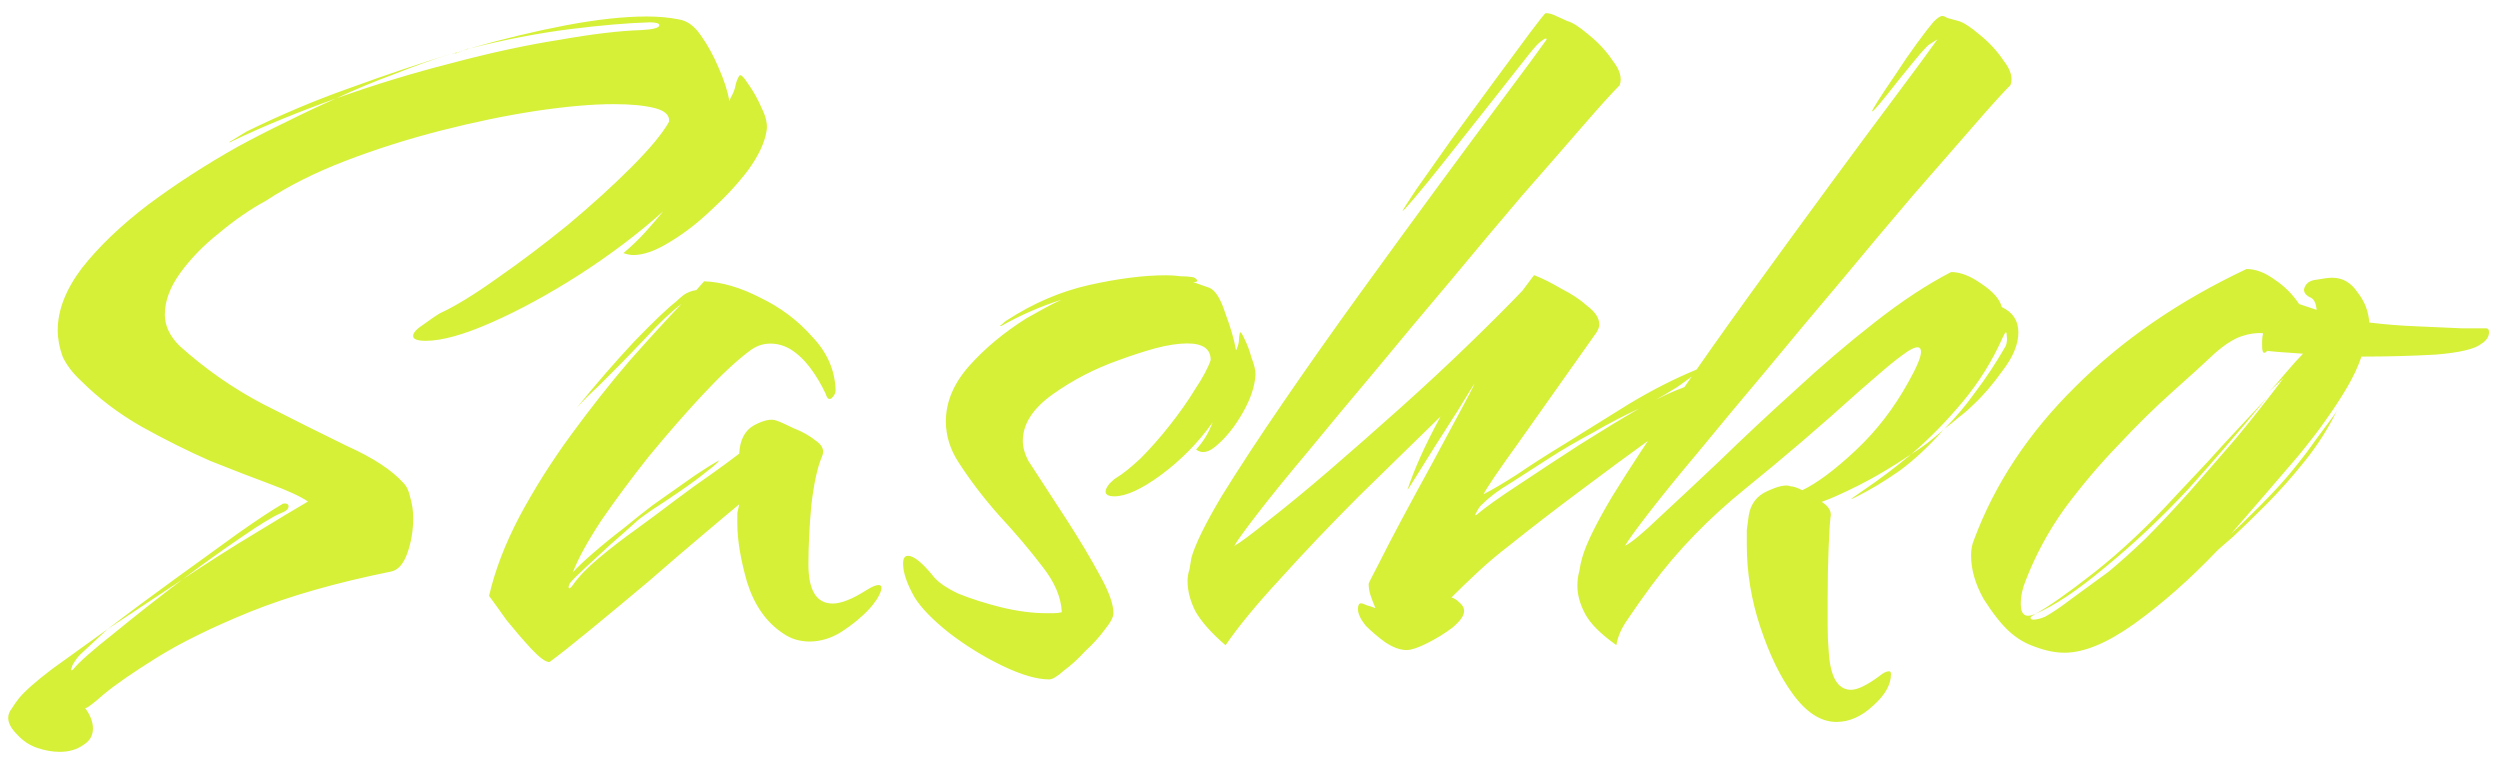 <svg width="190" height="58" viewBox="0 0 190 58" fill="none" xmlns="http://www.w3.org/2000/svg">
<path d="M4.548 57.141C4.005 57.141 3.438 57.043 2.845 56.846C2.253 56.648 1.735 56.303 1.291 55.81C0.847 55.366 0.625 54.947 0.625 54.553C0.624 54.306 0.723 54.059 0.92 53.812C1.068 53.566 1.241 53.319 1.438 53.072C1.882 52.529 2.72 51.789 3.953 50.851C5.186 49.963 6.592 48.951 8.17 47.816L6.099 49.74C5.901 49.938 5.704 50.209 5.507 50.554C5.359 50.949 5.384 51.048 5.581 50.85C6.025 50.308 7.06 49.395 8.688 48.111C10.315 46.779 12.042 45.421 13.866 44.039L8.17 47.816C9.847 46.532 11.573 45.249 13.348 43.965C15.124 42.682 16.727 41.522 18.157 40.486C19.637 39.449 20.722 38.733 21.412 38.338C21.461 38.289 21.535 38.264 21.634 38.264C21.831 38.264 21.93 38.338 21.93 38.486C21.93 38.683 21.733 38.856 21.338 39.004C20.746 39.251 19.735 39.868 18.305 40.855C16.924 41.793 15.444 42.855 13.866 44.039C15.79 42.756 17.615 41.596 19.341 40.559C21.116 39.473 22.473 38.658 23.41 38.115C22.818 37.721 21.856 37.277 20.523 36.785C19.191 36.292 17.662 35.7 15.935 35.01C14.257 34.271 12.53 33.408 10.754 32.422C9.027 31.436 7.497 30.278 6.164 28.946C5.523 28.355 5.054 27.738 4.758 27.097C4.511 26.406 4.387 25.74 4.387 25.099C4.386 23.57 5.002 21.991 6.235 20.362C7.517 18.734 9.194 17.13 11.265 15.55C13.386 13.971 15.679 12.49 18.145 11.107C19.329 10.466 20.537 9.849 21.77 9.256C23.053 8.614 24.311 8.022 25.544 7.479C24.163 7.972 22.806 8.491 21.474 9.034C20.143 9.577 18.86 10.145 17.627 10.738C17.578 10.787 17.528 10.812 17.479 10.812C17.43 10.812 17.405 10.812 17.405 10.812L18.737 9.997C21.351 8.714 23.99 7.602 26.653 6.664C29.366 5.676 31.931 4.812 34.348 4.071C32.918 4.516 31.463 5.034 29.983 5.627C28.503 6.17 27.023 6.787 25.544 7.479C28.454 6.441 31.364 5.552 34.275 4.811C37.234 4.021 39.972 3.427 42.488 3.032C45.004 2.587 47.076 2.339 48.704 2.289C49.641 2.24 50.11 2.116 50.109 1.919C50.109 1.771 49.863 1.697 49.369 1.697C47.692 1.747 45.669 1.92 43.302 2.217C40.934 2.514 38.369 3.009 35.606 3.701C38.221 2.959 40.687 2.366 43.005 1.922C45.373 1.477 47.421 1.254 49.147 1.253C50.035 1.253 50.849 1.326 51.589 1.474C52.231 1.573 52.798 1.992 53.292 2.731C53.785 3.422 54.23 4.236 54.625 5.173C55.02 6.061 55.291 6.899 55.44 7.689L55.514 7.467C55.711 7.121 55.834 6.825 55.883 6.578C55.933 6.282 56.031 6.011 56.179 5.764C56.278 5.616 56.5 5.814 56.845 6.356C57.24 6.899 57.586 7.515 57.882 8.206C58.228 8.896 58.351 9.488 58.253 9.981C58.105 10.87 57.637 11.856 56.848 12.942C56.059 13.978 55.122 14.99 54.037 15.977C53.002 16.964 51.941 17.779 50.856 18.42C49.82 19.062 48.908 19.383 48.118 19.384C47.921 19.384 47.675 19.334 47.378 19.236C47.97 18.742 48.513 18.224 49.006 17.681C49.499 17.138 49.967 16.595 50.411 16.053C48.537 17.731 46.416 19.335 44.049 20.865C41.731 22.346 39.511 23.556 37.391 24.494C35.27 25.432 33.592 25.901 32.359 25.902C31.718 25.902 31.397 25.779 31.397 25.532C31.397 25.285 31.668 24.989 32.211 24.644C32.753 24.249 33.148 23.977 33.394 23.829C34.578 23.286 36.033 22.398 37.759 21.164C39.535 19.93 41.335 18.572 43.16 17.091C44.984 15.561 46.587 14.105 47.968 12.724C49.398 11.292 50.359 10.133 50.852 9.244C50.902 8.751 50.531 8.406 49.742 8.209C48.953 8.012 47.917 7.914 46.634 7.914C45.006 7.915 43.033 8.088 40.714 8.434C38.445 8.781 36.053 9.275 33.537 9.917C31.021 10.56 28.604 11.325 26.286 12.214C23.967 13.103 21.945 14.115 20.219 15.251C19.035 15.893 17.851 16.707 16.668 17.694C15.484 18.632 14.498 19.644 13.709 20.729C12.92 21.815 12.526 22.876 12.526 23.912C12.527 24.75 12.897 25.54 13.637 26.279C15.611 28.055 17.733 29.534 20.003 30.717C22.322 31.9 24.444 32.96 26.368 33.896C28.342 34.783 29.773 35.72 30.661 36.706C30.908 36.953 31.081 37.323 31.18 37.816C31.328 38.31 31.402 38.828 31.402 39.37C31.403 40.307 31.255 41.196 30.959 42.034C30.664 42.873 30.245 43.342 29.702 43.441C25.558 44.281 22.007 45.294 19.047 46.479C16.137 47.664 13.77 48.825 11.945 49.96C10.12 51.095 8.764 52.033 7.876 52.774C7.037 53.514 6.569 53.859 6.47 53.81C6.865 54.353 7.063 54.871 7.063 55.364C7.063 55.907 6.817 56.326 6.323 56.622C5.83 56.968 5.238 57.141 4.548 57.141ZM34.348 4.071L34.644 3.997L34.792 3.997L35.014 3.923L35.162 3.849C35.31 3.799 35.384 3.775 35.384 3.775C35.384 3.775 35.458 3.75 35.606 3.701C35.606 3.701 35.582 3.701 35.532 3.701C35.532 3.701 35.409 3.75 35.162 3.849C35.113 3.849 35.064 3.873 35.014 3.923C34.916 3.923 34.842 3.947 34.792 3.997C34.743 3.997 34.694 4.022 34.644 4.071C34.595 4.071 34.595 4.046 34.644 3.997C34.546 4.046 34.447 4.071 34.348 4.071ZM41.759 50.318C41.463 50.318 40.994 49.973 40.352 49.283C39.76 48.642 39.143 47.926 38.502 47.137C37.909 46.299 37.465 45.682 37.169 45.288C37.612 43.364 38.376 41.365 39.46 39.293C40.594 37.171 41.901 35.099 43.38 33.075C44.859 31.052 46.338 29.177 47.818 27.45C49.346 25.722 50.678 24.267 51.812 23.082C50.974 23.724 50.086 24.563 49.149 25.599C48.212 26.586 47.571 27.252 47.226 27.598C46.634 28.19 46.042 28.782 45.45 29.375C44.859 29.918 44.316 30.46 43.823 31.003C45.302 29.177 46.757 27.499 48.187 25.97C49.666 24.44 50.727 23.428 51.368 22.934C51.516 22.786 51.713 22.613 51.96 22.416C52.255 22.218 52.576 22.095 52.922 22.046L53.513 21.379C54.845 21.428 56.276 21.847 57.806 22.636C59.335 23.375 60.643 24.361 61.729 25.594C62.864 26.778 63.457 28.134 63.507 29.663C63.507 29.861 63.408 30.058 63.211 30.256C63.014 30.404 62.865 30.305 62.767 29.96C62.421 29.22 62.026 28.554 61.582 27.962C61.138 27.37 60.644 26.902 60.101 26.557C59.608 26.261 59.09 26.113 58.547 26.113C57.955 26.114 57.413 26.311 56.919 26.706C55.933 27.446 54.749 28.557 53.369 30.037C52.037 31.469 50.681 33.023 49.3 34.701C47.969 36.379 46.761 38.007 45.676 39.587C44.641 41.166 43.926 42.473 43.532 43.509C43.828 43.164 44.346 42.67 45.085 42.029C45.825 41.387 46.614 40.745 47.453 40.104C48.291 39.413 49.006 38.845 49.598 38.401C49.795 38.253 50.215 37.957 50.856 37.512C51.497 37.068 52.163 36.599 52.853 36.106C53.593 35.612 54.185 35.242 54.629 34.995C54.629 35.094 54.333 35.365 53.741 35.809C53.199 36.254 52.533 36.747 51.744 37.29C50.954 37.833 50.215 38.327 49.524 38.771C48.883 39.215 48.488 39.511 48.34 39.659C47.798 40.153 47.157 40.721 46.417 41.362C45.727 42.004 45.086 42.596 44.494 43.139C43.902 43.682 43.508 44.077 43.31 44.323C43.212 44.521 43.187 44.644 43.236 44.694C43.286 44.743 43.385 44.669 43.532 44.471C43.976 43.83 44.642 43.139 45.53 42.398C46.417 41.658 47.379 40.918 48.415 40.177C49.5 39.388 50.461 38.672 51.3 38.03C52.286 37.29 53.174 36.648 53.963 36.105C54.801 35.513 55.541 34.97 56.182 34.476C56.231 33.44 56.601 32.725 57.292 32.33C58.031 31.935 58.599 31.811 58.993 31.959C59.289 32.058 59.733 32.255 60.326 32.551C60.967 32.797 61.535 33.117 62.028 33.512C62.522 33.857 62.67 34.252 62.472 34.696C62.127 35.485 61.857 36.719 61.66 38.396C61.513 40.024 61.439 41.529 61.44 42.91C61.441 44.883 62.058 45.87 63.291 45.87C63.932 45.869 64.796 45.523 65.881 44.832C66.275 44.586 66.571 44.462 66.768 44.462C66.916 44.462 66.99 44.536 66.99 44.684C66.991 44.881 66.867 45.177 66.621 45.572C66.374 45.918 66.202 46.14 66.103 46.238C65.511 46.88 64.796 47.472 63.958 48.015C63.169 48.509 62.355 48.756 61.516 48.756C61.171 48.756 60.825 48.707 60.48 48.609C60.135 48.51 59.789 48.337 59.444 48.091C58.21 47.253 57.322 45.971 56.778 44.244C56.284 42.518 56.037 41.038 56.037 39.804C56.036 39.508 56.036 39.237 56.036 38.99C56.086 38.744 56.135 38.522 56.184 38.324C55.642 38.769 54.729 39.533 53.447 40.619C52.214 41.656 50.833 42.84 49.304 44.173C47.776 45.456 46.321 46.666 44.94 47.801C43.559 48.936 42.498 49.775 41.759 50.318ZM79.738 51.635C78.801 51.635 77.617 51.29 76.186 50.6C74.755 49.91 73.398 49.072 72.115 48.086C70.881 47.1 70.017 46.212 69.524 45.423C68.931 44.387 68.635 43.524 68.635 42.833C68.634 42.439 68.758 42.241 69.004 42.241C69.448 42.241 70.09 42.759 70.929 43.794C71.274 44.238 71.916 44.682 72.853 45.126C73.84 45.52 74.926 45.865 76.11 46.16C77.343 46.456 78.478 46.603 79.514 46.603C79.761 46.603 79.958 46.603 80.106 46.603C80.303 46.603 80.501 46.578 80.698 46.529C80.648 45.394 80.154 44.235 79.217 43.051C78.279 41.818 77.193 40.536 75.959 39.204C74.775 37.873 73.738 36.517 72.85 35.136C72.208 34.149 71.887 33.113 71.886 32.028C71.886 30.548 72.477 29.142 73.66 27.809C74.844 26.477 76.299 25.268 78.025 24.182C78.469 23.935 78.913 23.688 79.357 23.441C79.801 23.194 80.245 22.972 80.689 22.774C79.899 23.021 79.11 23.318 78.321 23.663C77.532 24.009 76.792 24.379 76.101 24.774L76.027 24.774C75.978 24.774 76.027 24.725 76.175 24.626C76.323 24.478 76.447 24.38 76.545 24.33C78.518 23.047 80.59 22.158 82.76 21.664C84.98 21.169 86.928 20.922 88.606 20.921C89.001 20.921 89.371 20.946 89.716 20.995C90.061 20.995 90.382 21.019 90.678 21.069C90.826 21.118 90.925 21.192 90.974 21.29C91.023 21.389 90.925 21.438 90.678 21.439L91.936 21.882C92.38 22.079 92.775 22.72 93.121 23.805C93.516 24.841 93.788 25.779 93.936 26.617C93.985 26.568 94.01 26.518 94.01 26.469C94.109 26.223 94.158 26.025 94.158 25.877C94.158 25.68 94.182 25.483 94.231 25.285C94.281 25.186 94.404 25.359 94.602 25.803C94.799 26.198 94.972 26.666 95.12 27.209C95.318 27.702 95.417 28.121 95.417 28.467C95.368 29.355 95.047 30.317 94.456 31.353C93.864 32.389 93.223 33.203 92.533 33.796C91.892 34.388 91.349 34.512 90.905 34.166C91.448 33.574 91.867 32.883 92.162 32.094C91.078 33.624 89.771 34.956 88.242 36.092C86.762 37.177 85.579 37.721 84.691 37.721C84.246 37.721 84.024 37.598 84.024 37.351C84.024 37.203 84.123 37.006 84.32 36.759C84.567 36.512 84.739 36.364 84.838 36.315C85.331 36.019 85.948 35.525 86.687 34.834C87.427 34.094 88.167 33.255 88.906 32.317C89.646 31.38 90.287 30.467 90.829 29.578C91.421 28.69 91.815 27.95 92.012 27.358C92.012 26.519 91.42 26.1 90.236 26.101C89.545 26.101 88.731 26.225 87.794 26.472C86.906 26.719 85.994 27.015 85.056 27.361C83.231 28.003 81.554 28.867 80.025 29.953C78.496 31.039 77.732 32.223 77.733 33.506C77.733 33.999 77.881 34.517 78.177 35.059C79.115 36.49 80.078 37.969 81.065 39.498C82.052 41.027 82.892 42.433 83.583 43.715C84.274 44.948 84.62 45.91 84.62 46.601C84.62 46.897 84.398 47.316 83.954 47.859C83.56 48.402 83.067 48.945 82.475 49.488C81.933 50.08 81.39 50.574 80.848 50.968C80.355 51.413 79.985 51.635 79.738 51.635ZM106.906 49.404C106.413 49.404 105.87 49.207 105.278 48.813C104.735 48.418 104.242 47.999 103.797 47.555C103.403 47.062 103.205 46.643 103.205 46.297C103.205 46.002 103.279 45.853 103.427 45.853C103.525 45.853 103.673 45.903 103.871 46.001C104.068 46.05 104.29 46.124 104.537 46.223C104.389 45.878 104.265 45.557 104.166 45.261C104.068 44.965 104.018 44.669 104.018 44.373C104.018 44.324 104.265 43.83 104.758 42.893C105.25 41.906 105.867 40.722 106.606 39.34C107.346 37.959 108.11 36.552 108.898 35.121C109.687 33.641 110.377 32.358 110.969 31.272C111.56 30.187 111.93 29.471 112.078 29.126L111.93 29.348C111.684 29.743 111.289 30.384 110.747 31.273C110.205 32.111 109.638 33 109.046 33.937C108.454 34.875 107.961 35.664 107.567 36.306C107.173 36.947 106.975 37.243 106.975 37.194C107.222 36.454 107.542 35.64 107.936 34.752C108.331 33.864 108.848 32.827 109.489 31.643C107.566 33.518 105.495 35.542 103.275 37.714C101.106 39.885 99.109 41.983 97.284 44.006C95.459 45.98 94.079 47.658 93.142 49.039C92.056 48.103 91.291 47.24 90.847 46.45C90.452 45.661 90.254 44.897 90.254 44.157C90.254 43.861 90.303 43.565 90.402 43.269C90.451 42.973 90.5 42.677 90.549 42.381C90.845 41.344 91.609 39.79 92.841 37.718C94.123 35.645 95.676 33.276 97.501 30.612C99.325 27.947 101.272 25.184 103.343 22.322C105.414 19.459 107.411 16.721 109.334 14.105C111.257 11.49 112.958 9.195 114.437 7.221C115.917 5.247 116.952 3.841 117.544 3.002C117.544 2.952 117.519 2.928 117.47 2.928C117.42 2.928 117.297 3.002 117.1 3.15C116.902 3.298 116.607 3.619 116.212 4.112C115.127 5.494 114.018 6.901 112.884 8.332C111.75 9.763 110.714 11.07 109.777 12.255C108.84 13.439 108.076 14.377 107.484 15.068C106.893 15.759 106.597 16.079 106.597 16.03C106.597 15.981 106.942 15.438 107.632 14.402C108.372 13.365 109.259 12.107 110.295 10.627C111.379 9.146 112.464 7.666 113.549 6.185C114.634 4.705 115.546 3.471 116.285 2.484C117.025 1.497 117.419 1.004 117.469 1.004L117.543 1.004C117.74 1.004 117.987 1.078 118.283 1.225C118.628 1.373 118.9 1.497 119.097 1.595C119.492 1.694 120.035 2.039 120.725 2.631C121.466 3.222 122.083 3.888 122.576 4.628C123.119 5.318 123.292 5.935 123.095 6.478C122.503 7.07 121.566 8.106 120.284 9.587C119.002 11.067 117.474 12.819 115.698 14.842C113.972 16.866 112.148 19.037 110.225 21.357C108.302 23.627 106.403 25.897 104.53 28.167C102.656 30.388 100.93 32.46 99.352 34.385C97.774 36.26 96.492 37.84 95.506 39.123C94.52 40.406 93.953 41.195 93.805 41.491C94.249 41.244 95.112 40.603 96.394 39.566C97.726 38.53 99.255 37.271 100.981 35.79C102.756 34.26 104.581 32.656 106.455 30.978C108.329 29.3 110.079 27.671 111.707 26.092C113.334 24.513 114.666 23.18 115.701 22.095L116.589 20.91C117.23 21.157 117.921 21.502 118.661 21.945C119.451 22.34 120.117 22.783 120.66 23.276C121.252 23.72 121.548 24.189 121.548 24.682C121.548 24.83 121.474 25.028 121.327 25.274C118.911 28.679 116.938 31.467 115.41 33.639C113.881 35.761 112.994 37.068 112.747 37.562C113.339 37.266 114.178 36.772 115.263 36.081C116.348 35.34 117.581 34.55 118.962 33.711C120.54 32.724 122.168 31.712 123.845 30.675C125.571 29.639 127.273 28.775 128.95 28.083C129.344 27.935 129.344 28.009 128.95 28.305C128.605 28.601 128.111 28.972 127.47 29.416C126.829 29.811 126.286 30.132 125.843 30.378C126.632 29.983 127.298 29.687 127.84 29.49C128.432 29.243 129.197 28.922 130.134 28.527C130.578 28.329 130.948 28.23 131.244 28.23C131.589 28.23 131.638 28.403 131.392 28.748C131.145 29.094 130.751 29.513 130.208 30.007C129.715 30.451 129.222 30.821 128.729 31.117C128.137 31.463 127.052 32.203 125.474 33.339C123.896 34.474 122.12 35.782 120.147 37.263C118.224 38.694 116.399 40.101 114.673 41.483C113.835 42.125 113.046 42.791 112.306 43.482C111.566 44.173 110.9 44.814 110.309 45.407C110.506 45.456 110.703 45.579 110.901 45.776C111.147 45.974 111.271 46.196 111.271 46.442C111.271 46.788 110.975 47.207 110.383 47.701C109.792 48.145 109.15 48.54 108.46 48.885C107.769 49.231 107.251 49.404 106.906 49.404ZM112.23 39.116C112.871 38.573 113.907 37.833 115.337 36.895C116.817 35.907 118.395 34.871 120.072 33.785C121.798 32.699 123.302 31.785 124.585 31.045C123.5 31.539 122.316 32.156 121.034 32.896C119.751 33.588 118.691 34.205 117.852 34.748C116.619 35.538 115.584 36.204 114.745 36.747C113.907 37.241 113.216 37.759 112.674 38.302C112.526 38.401 112.378 38.598 112.23 38.894C112.082 39.141 112.082 39.215 112.23 39.116ZM139.57 54.867C138.386 54.867 137.275 54.153 136.239 52.722C135.301 51.44 134.486 49.763 133.795 47.691C133.103 45.62 132.757 43.523 132.756 41.402C132.756 41.007 132.756 40.637 132.756 40.292C132.805 39.897 132.854 39.527 132.903 39.182C133.051 38.294 133.519 37.677 134.308 37.331C135.147 36.936 135.739 36.812 136.084 36.96C136.183 36.96 136.306 36.985 136.454 37.034C136.602 37.084 136.775 37.157 136.972 37.256C138.107 36.713 139.463 35.701 141.041 34.22C142.619 32.74 143.951 31.013 145.035 29.039C145.676 27.904 145.996 27.139 145.996 26.744C145.996 26.3 145.675 26.276 145.034 26.671C144.442 27.066 143.777 27.584 143.037 28.226C142.346 28.818 141.804 29.287 141.409 29.632C138.401 32.347 135.492 34.839 132.68 37.11C129.869 39.38 127.478 41.848 125.505 44.513C124.815 45.45 124.223 46.289 123.73 47.029C123.237 47.72 122.942 48.386 122.843 49.028C121.659 48.19 120.869 47.401 120.474 46.661C120.079 45.921 119.882 45.206 119.881 44.515C119.881 44.12 119.93 43.75 120.029 43.405C120.078 43.059 120.152 42.714 120.251 42.369C120.546 41.333 121.31 39.778 122.543 37.706C123.824 35.633 125.378 33.265 127.202 30.6C129.026 27.935 130.974 25.172 133.044 22.31C135.115 19.447 137.112 16.709 139.035 14.093C140.958 11.478 142.659 9.183 144.138 7.209C145.618 5.235 146.653 3.829 147.245 2.99C146.998 3.138 146.801 3.261 146.653 3.36C146.554 3.41 146.332 3.632 145.987 4.026C145.691 4.372 145.124 5.063 144.286 6.099C143.053 7.678 142.388 8.468 142.289 8.468C142.24 8.468 142.388 8.197 142.733 7.654C143.078 7.111 143.521 6.445 144.064 5.655C144.606 4.816 145.149 4.027 145.691 3.287C146.233 2.546 146.652 2.003 146.948 1.658C147.244 1.362 147.466 1.214 147.614 1.214C147.713 1.214 147.836 1.263 147.984 1.362C148.181 1.411 148.453 1.485 148.798 1.583C149.193 1.682 149.736 2.027 150.427 2.619C151.167 3.21 151.784 3.876 152.277 4.616C152.82 5.306 152.993 5.923 152.796 6.466C152.204 7.058 151.267 8.094 149.985 9.575C148.703 11.055 147.175 12.807 145.4 14.831C143.674 16.854 141.849 19.025 139.926 21.345C138.003 23.615 136.105 25.885 134.231 28.155C132.357 30.376 130.631 32.449 129.053 34.373C127.475 36.248 126.193 37.828 125.207 39.111C124.221 40.394 123.654 41.183 123.506 41.479C123.999 41.233 124.862 40.517 126.095 39.332C127.377 38.148 128.906 36.717 130.682 35.038C132.457 33.311 134.356 31.534 136.377 29.708C138.399 27.833 140.421 26.105 142.443 24.526C144.515 22.897 146.463 21.614 148.288 20.675C148.979 20.675 149.743 20.971 150.582 21.563C151.47 22.154 151.989 22.746 152.137 23.338C152.976 23.732 153.395 24.373 153.396 25.262C153.396 26.149 153.002 27.112 152.213 28.148C151.473 29.184 150.734 30.048 149.994 30.739C149.649 31.084 149.279 31.405 148.884 31.701C148.539 31.997 148.169 32.294 147.775 32.59C148.613 31.751 149.402 30.813 150.141 29.777C150.93 28.741 151.695 27.581 152.434 26.298C152.533 26.051 152.557 25.78 152.508 25.484C152.508 25.139 152.409 25.188 152.212 25.632C151.423 27.408 150.413 29.037 149.18 30.517C147.947 31.998 146.64 33.33 145.259 34.515C145.654 34.268 146.048 33.996 146.443 33.7C146.887 33.355 147.306 33.009 147.701 32.664C146.616 33.898 145.506 34.934 144.372 35.773C143.238 36.563 142.177 37.205 141.191 37.698C141.092 37.748 140.993 37.797 140.895 37.846C140.796 37.896 140.722 37.92 140.673 37.921L141.634 37.254C142.867 36.415 144.076 35.502 145.259 34.515C143.78 35.502 142.448 36.292 141.264 36.884C140.081 37.477 139.143 37.897 138.453 38.143C138.996 38.489 139.218 38.883 139.119 39.327C139.07 39.672 139.021 40.462 138.972 41.695C138.923 42.879 138.899 44.137 138.9 45.469C138.9 46.209 138.9 46.925 138.901 47.615C138.901 48.257 138.926 48.849 138.975 49.391C139.075 51.414 139.643 52.425 140.679 52.425C141.172 52.424 141.887 52.079 142.824 51.388C143.12 51.141 143.367 51.017 143.564 51.017C143.663 51.017 143.712 51.091 143.712 51.239C143.712 52.029 143.269 52.818 142.381 53.608C141.493 54.447 140.556 54.867 139.57 54.867ZM156.909 49.606C156.219 49.606 155.479 49.459 154.689 49.163C153.949 48.917 153.283 48.522 152.691 47.98C152.099 47.437 151.457 46.624 150.766 45.538C150.124 44.404 149.803 43.294 149.802 42.209C149.802 41.765 149.876 41.37 150.024 41.025C151.601 36.782 154.165 32.908 157.715 29.404C161.266 25.85 165.606 22.864 170.736 20.445C171.426 20.444 172.142 20.715 172.882 21.258C173.622 21.751 174.239 22.367 174.733 23.107L176.065 23.55C176.015 23.008 175.843 22.687 175.547 22.589C175.251 22.441 175.102 22.244 175.102 21.997C175.201 21.553 175.521 21.306 176.064 21.256C176.607 21.157 177.001 21.108 177.248 21.108C178.037 21.108 178.679 21.477 179.172 22.217C179.715 22.908 180.012 23.672 180.061 24.511C181.245 24.658 182.479 24.756 183.762 24.805C185.044 24.854 186.154 24.903 187.092 24.952C188.078 24.952 188.621 24.951 188.72 24.951L188.942 24.951C189.09 24.951 189.164 25.05 189.164 25.247C189.164 25.593 188.967 25.889 188.572 26.135C188.079 26.53 186.92 26.802 185.094 26.951C183.318 27.05 181.444 27.1 179.47 27.101C179.224 27.841 178.854 28.631 178.361 29.47C177.868 30.308 177.301 31.172 176.66 32.06C176.217 32.702 175.551 33.565 174.663 34.651C173.776 35.687 172.864 36.748 171.927 37.834C170.99 38.92 170.201 39.833 169.56 40.573C170.004 40.178 170.719 39.487 171.705 38.5C172.741 37.464 173.579 36.551 174.22 35.761C174.466 35.465 174.836 34.996 175.329 34.355C175.822 33.664 176.291 33.022 176.735 32.43C177.228 31.789 177.523 31.369 177.622 31.172C176.981 32.504 176.168 33.787 175.182 35.021C174.195 36.255 173.209 37.365 172.223 38.352C171.237 39.339 170.398 40.153 169.708 40.795C169.017 41.387 168.623 41.733 168.524 41.831C166.453 44.003 164.357 45.854 162.237 47.384C160.165 48.865 158.389 49.605 156.909 49.606ZM154.54 47.091C154.787 47.091 155.083 47.017 155.428 46.869C155.971 46.572 156.661 46.103 157.5 45.462C158.388 44.82 159.3 44.154 160.237 43.463C161.075 42.772 162.012 41.933 163.048 40.946C164.084 39.909 165.218 38.7 166.451 37.318C167.535 36.084 168.694 34.752 169.927 33.321C171.16 31.84 172.368 30.311 173.551 28.731L172.441 29.768C172.787 29.422 173.206 28.954 173.699 28.361C174.241 27.72 174.685 27.226 175.03 26.881C173.501 26.783 172.588 26.709 172.292 26.66C172.243 26.759 172.169 26.808 172.07 26.808C171.972 26.808 171.922 26.635 171.922 26.29C171.922 26.191 171.922 26.068 171.922 25.92C171.922 25.723 171.946 25.525 171.996 25.328C171.502 25.279 170.96 25.353 170.368 25.551C169.776 25.748 169.11 26.168 168.37 26.809C167.532 27.599 166.447 28.586 165.115 29.771C163.784 30.955 162.403 32.312 160.973 33.842C159.543 35.323 158.187 36.927 156.905 38.654C155.672 40.381 154.686 42.207 153.947 44.131C153.701 44.723 153.578 45.315 153.578 45.907C153.578 46.746 153.948 46.993 154.688 46.647C154.442 46.795 154.318 46.894 154.318 46.943C154.318 47.042 154.392 47.091 154.54 47.091ZM154.688 46.647C155.625 46.153 157.105 45.117 159.127 43.537C161.198 41.908 163.294 39.934 165.415 37.615C166.105 36.874 166.894 36.035 167.782 35.098C168.669 34.111 169.532 33.173 170.37 32.285C171.209 31.396 171.85 30.705 172.294 30.212C171.16 31.594 170.099 32.852 169.113 33.987C168.176 35.073 167.264 36.109 166.376 37.096C164.305 39.317 162.185 41.316 160.015 43.093C157.894 44.87 156.119 46.054 154.688 46.647Z" fill="#D6EF37"/>
</svg>
